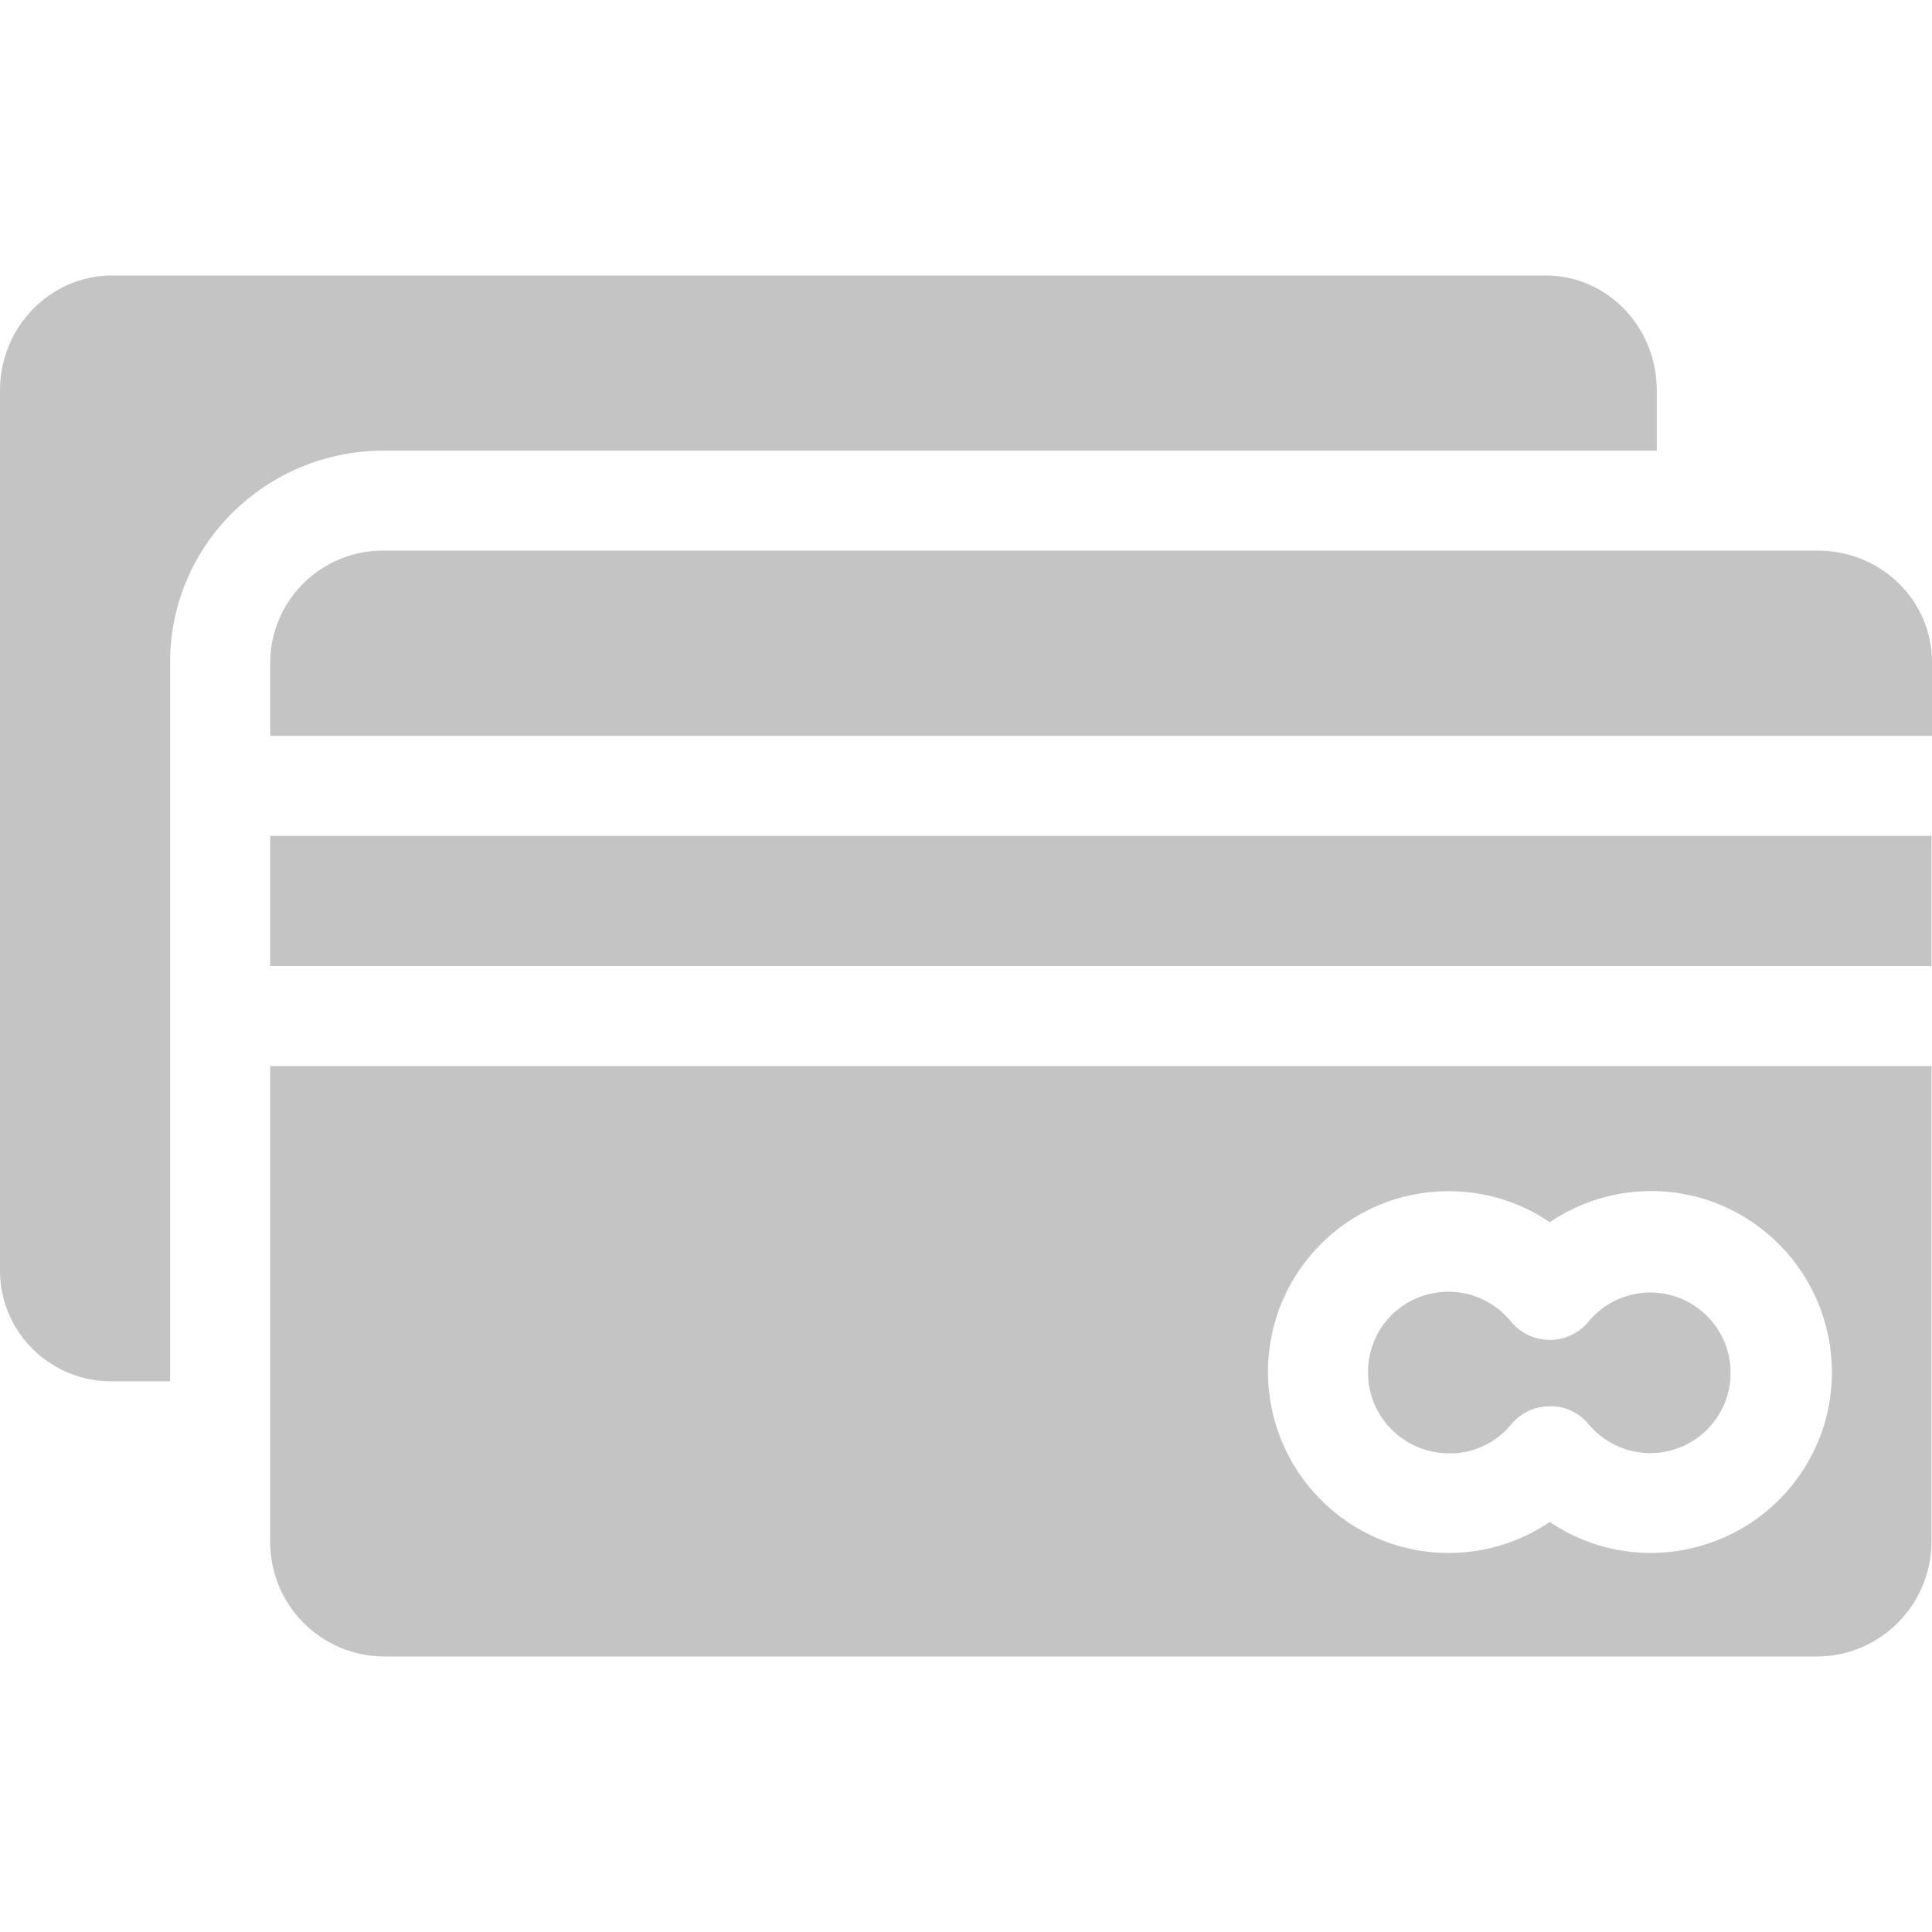 <svg width="20" height="20" viewBox="0 0 20 20" fill="none" xmlns="http://www.w3.org/2000/svg">
<g clip-path="url(#clip0_14901_229)">
<path d="M16.001 2.852H1.16C0.513 2.852 0 3.395 0 4.038V13.149C0 13.155 0 13.16 0 13.165C0.005 13.797 0.528 14.305 1.16 14.299H1.761V6.856C1.761 5.638 2.756 4.665 3.973 4.665H17.151V4.038C17.151 3.395 16.648 2.852 16.001 2.852Z" fill="#C4C4C4"/>
<path d="M17.617 13.574C17.265 13.279 16.742 13.325 16.447 13.678C16.421 13.709 16.395 13.735 16.369 13.755C16.146 13.937 15.82 13.9 15.639 13.678C15.483 13.486 15.245 13.372 14.996 13.372C14.53 13.372 14.157 13.745 14.162 14.211C14.162 14.672 14.54 15.045 15.001 15.045C15.25 15.05 15.488 14.936 15.644 14.745C15.742 14.626 15.887 14.558 16.043 14.558C16.193 14.553 16.343 14.62 16.441 14.74C16.478 14.781 16.509 14.817 16.55 14.848C16.902 15.144 17.426 15.097 17.721 14.745C18.016 14.393 17.97 13.869 17.617 13.574Z" fill="#C4C4C4"/>
<path d="M18.819 5.7H3.978H3.973C3.326 5.695 2.802 6.213 2.797 6.856V7.617H19.995H20V6.856C20 6.208 19.466 5.7 18.819 5.7Z" fill="#C4C4C4"/>
<path d="M19.995 8.653H2.797V10H19.995V8.653Z" fill="#C4C4C4"/>
<path d="M2.797 11.036V15.962C2.797 16.615 3.32 17.143 3.973 17.148H18.814C19.466 17.143 19.99 16.615 19.995 15.962V11.036H2.797V11.036ZM18.643 15.252C18.063 16.107 16.897 16.335 16.043 15.755C15.732 15.967 15.369 16.076 14.996 16.076C13.96 16.076 13.126 15.232 13.126 14.201C13.126 13.17 13.96 12.331 14.996 12.331C15.369 12.331 15.732 12.44 16.043 12.652C16.68 12.222 17.509 12.222 18.14 12.652C18.995 13.232 19.223 14.398 18.643 15.252Z" fill="#C4C4C4"/>
</g>
<defs>
<clipPath id="clip0_14901_229">
<rect width="20" height="20" fill="white"/>
</clipPath>
</defs>
</svg>
